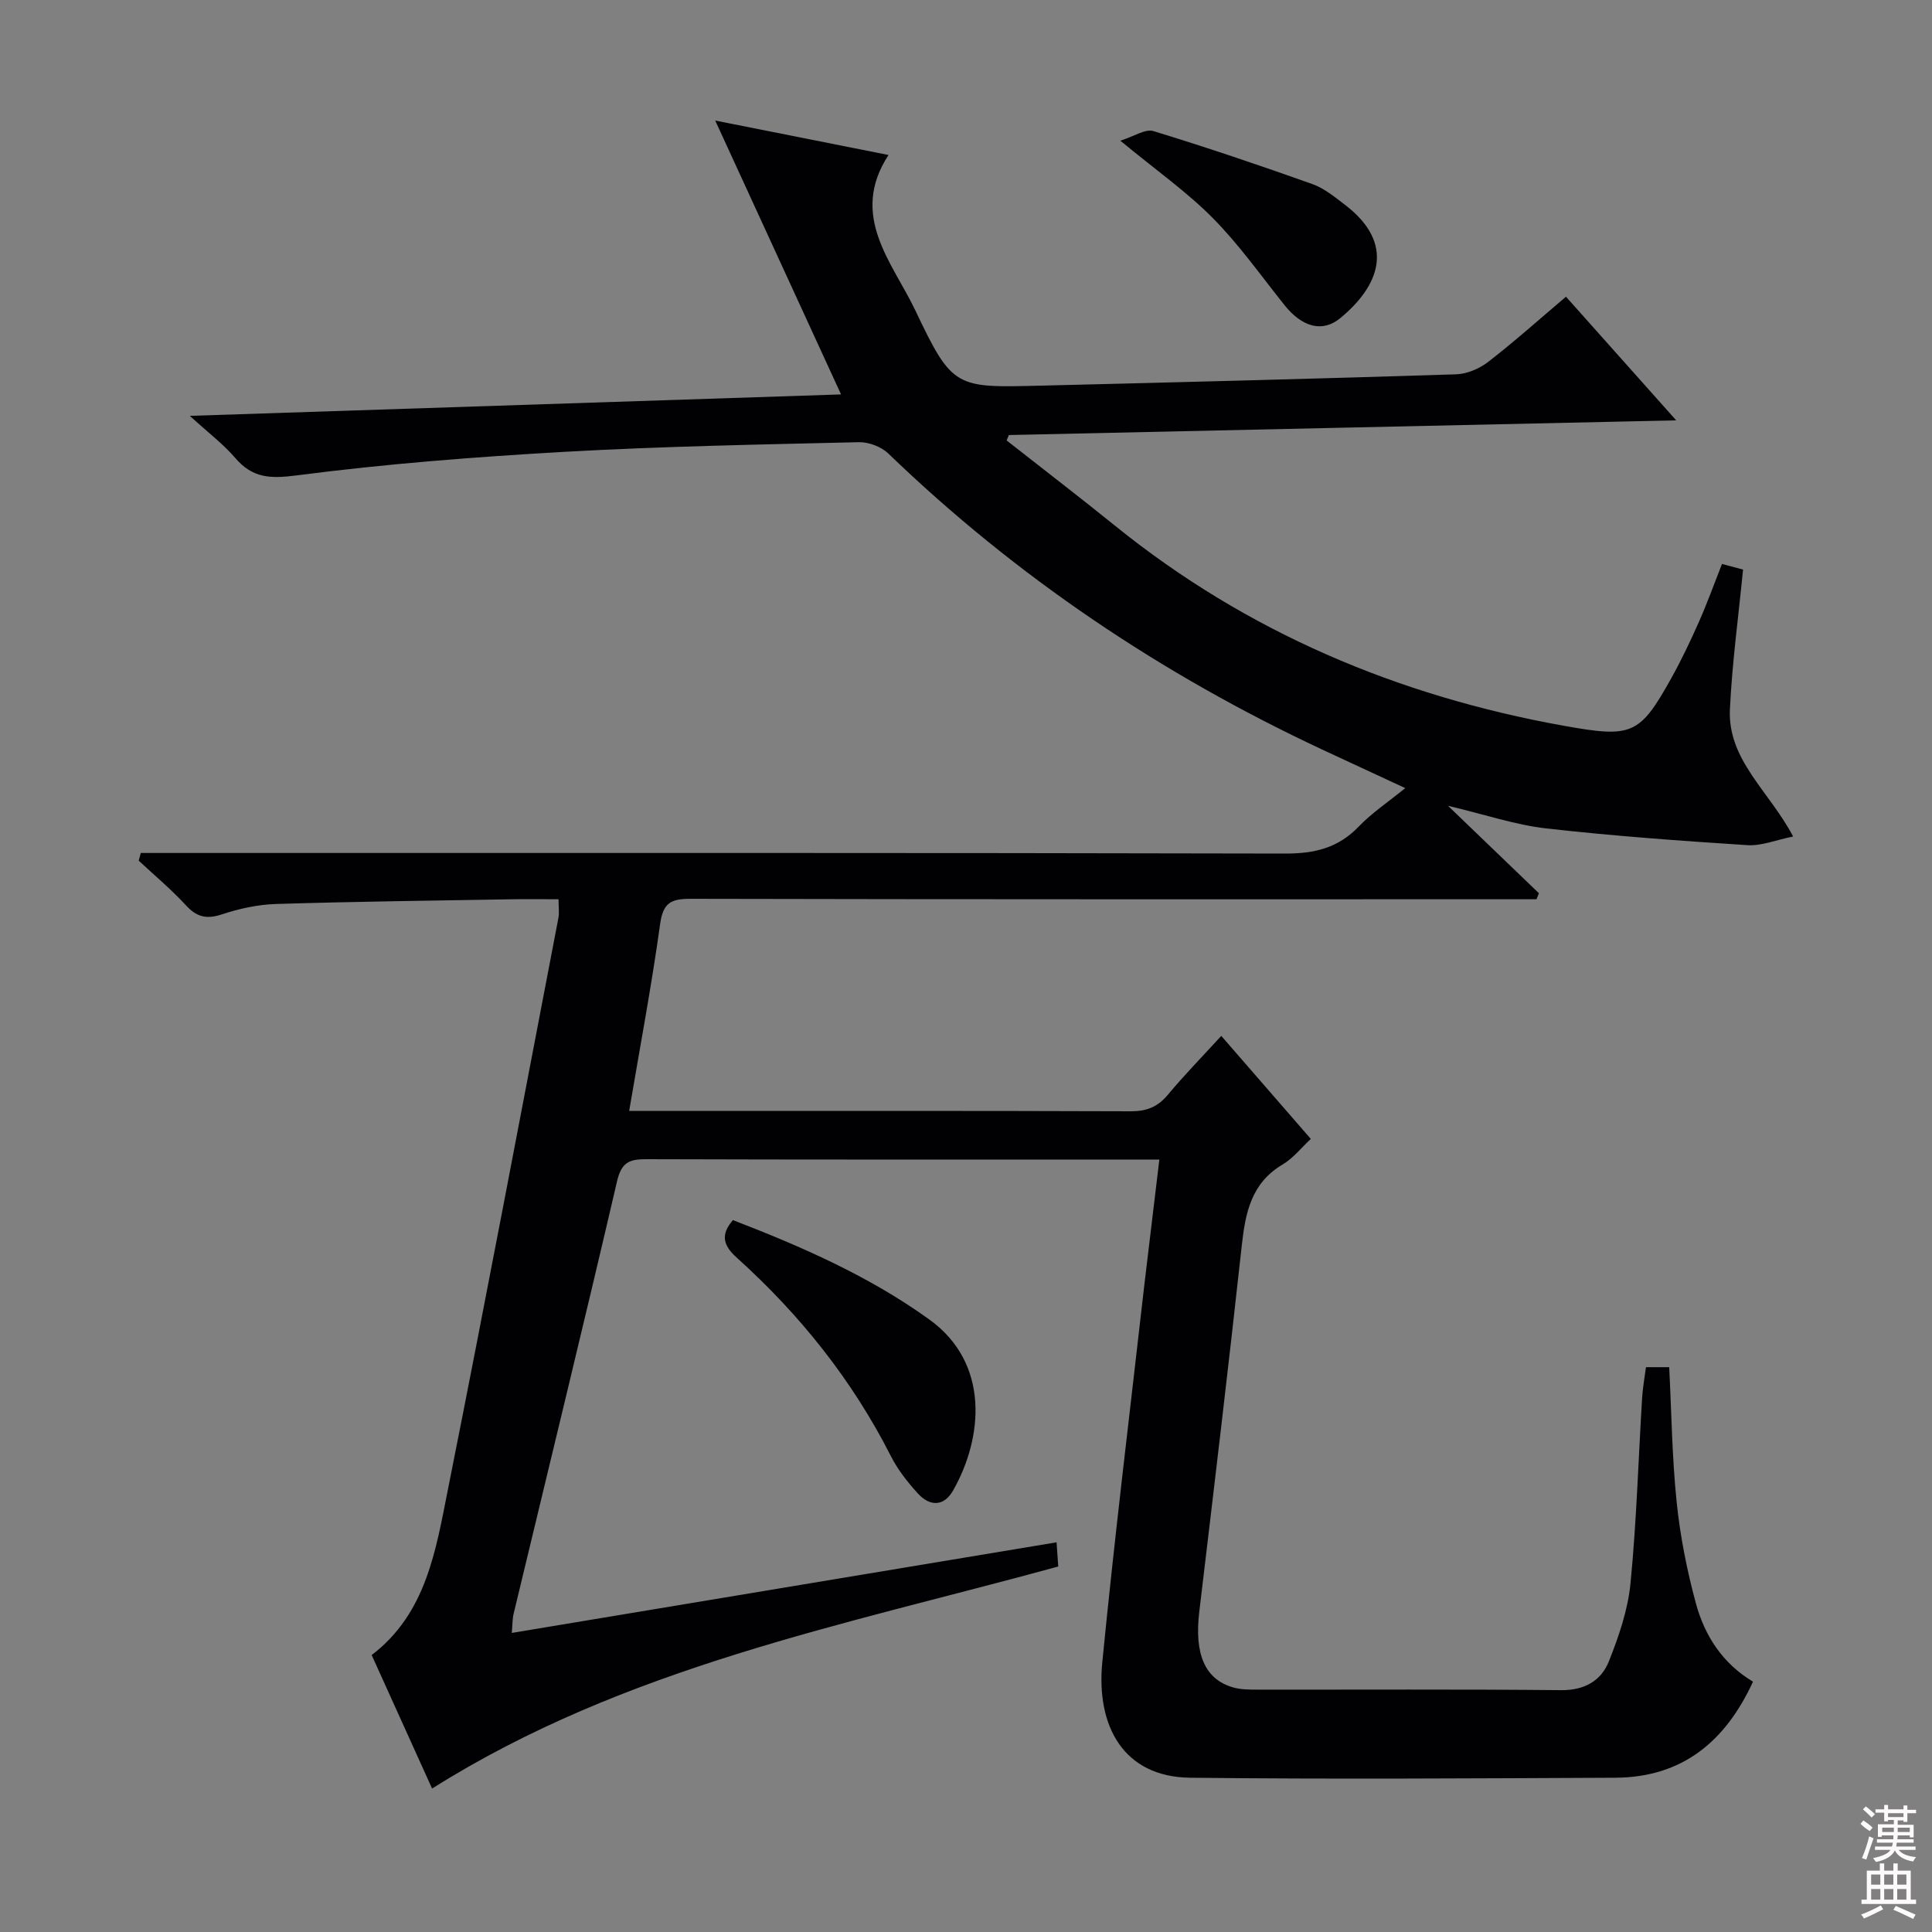 <svg enable-background="new 0 0 400 400" viewBox="0 0 400 400" xmlns="http://www.w3.org/2000/svg"><rect x="0" y="0" width="400" height="400" fill="#808080" stroke="none"/><g fill="#010103"><path d="m240.03 240.07c-2.08 0-3.69 0-5.31 0-33.66 0-67.33.04-100.99-.07-3.51-.01-5.08.71-5.98 4.58-6.95 29.89-14.25 59.69-21.41 89.53-.26 1.08-.22 2.23-.38 3.97 37.74-6.28 75.03-12.48 112.79-18.76.13 1.91.24 3.48.35 5.01-44.33 12.15-89.62 20.76-129.64 45.97-4.09-9.05-8.23-18.2-12.51-27.64 11.32-8.62 13.29-21.74 15.8-34.34 7.85-39.37 15.29-78.83 22.86-118.26.21-1.08.03-2.24.03-3.88-3.49 0-6.79-.05-10.08.01-16.14.28-32.29.47-48.42.97-3.76.12-7.61.96-11.2 2.15-3.15 1.04-5.19.58-7.43-1.86-3.03-3.3-6.5-6.19-9.79-9.26.14-.53.29-1.06.43-1.59h5.98c76.99 0 153.99-.06 230.98.12 6.06.01 10.94-1.15 15.2-5.59 2.72-2.83 6.07-5.06 9.63-7.96-6.06-2.81-11.58-5.36-17.1-7.94-33.3-15.57-63.42-35.78-89.92-61.33-1.46-1.41-4.06-2.4-6.09-2.35-20.29.48-40.59.85-60.85 1.99-18.54 1.05-37.1 2.49-55.51 4.88-5.53.72-9.18.59-12.79-3.63-2.47-2.88-5.58-5.21-9.38-8.69 45.46-1.5 89.85-2.96 134.83-4.44-8.63-18.78-17.11-37.24-26.05-56.7 12.53 2.49 23.98 4.77 35.88 7.13-8.25 12.6.88 22.34 5.55 32.18 7.71 16.25 8.36 16 26.09 15.57 28.62-.7 57.24-1.43 85.85-2.34 2.27-.07 4.85-1.17 6.67-2.58 5.38-4.16 10.46-8.71 16.1-13.49 7.4 8.3 14.66 16.44 22.82 25.6-46.77 1.03-92.46 2.03-138.16 3.04-.16.37-.31.75-.47 1.12 7.51 5.9 15.08 11.7 22.5 17.7 27.27 22.03 58.58 35.21 92.79 41.36 14.16 2.54 15.74 1.99 22.34-9.87 2.1-3.77 3.95-7.68 5.7-11.62 1.68-3.78 3.08-7.69 4.78-12 1.74.47 3.42.92 4.36 1.17-.97 9.88-2.27 19.38-2.72 28.91-.5 10.5 8.16 16.98 13.09 26.35-3.57.72-6.57 1.98-9.48 1.79-13.91-.9-27.83-1.9-41.68-3.47-6.33-.72-12.5-2.83-20.3-4.68 6.94 6.68 12.88 12.39 18.82 18.1-.16.42-.33.83-.49 1.25-1.9 0-3.8 0-5.7 0-56.49 0-112.99.04-169.48-.09-4.08-.01-5.67.88-6.27 5.23-1.77 12.78-4.17 25.48-6.41 38.69h5.38c32.83 0 65.66-.05 98.49.07 3.3.01 5.58-.92 7.67-3.43 3.39-4.07 7.1-7.86 11.05-12.18 6.19 7.12 12.16 13.99 18.54 21.33-1.98 1.84-3.65 4-5.83 5.29-6.53 3.87-7.72 10.02-8.47 16.84-2.76 25.26-5.78 50.5-8.79 75.74-1.04 8.73 1.11 13.99 6.97 15.68 1.56.45 3.28.47 4.92.47 21 .03 42-.1 62.99.11 4.88.05 8.32-1.94 9.93-5.99 2.06-5.17 3.94-10.66 4.47-16.16 1.25-12.73 1.62-25.55 2.4-38.33.13-2.1.51-4.18.8-6.39h4.81c.48 9.47.59 18.77 1.55 27.99.73 7.05 2.13 14.11 3.99 20.96 1.82 6.68 5.54 12.42 11.81 16.16-5.7 12.39-14.65 19.83-28.53 19.89-29.33.13-58.66.33-87.99 0-13.85-.16-19.5-10.73-18.2-23.93 2.56-26.12 5.76-52.17 8.72-78.25 1-8.41 2.02-16.79 3.09-25.81z"/><path d="m151.74 252.61c14.21 5.48 28.18 11.58 40.67 20.58 12.6 9.08 11.09 24.53 4.94 35.36-1.96 3.46-4.88 3.35-7.37.6-2.1-2.32-4.11-4.87-5.52-7.65-8.01-15.79-18.86-29.35-31.96-41.15-2.75-2.48-3.38-4.7-.76-7.74z"/><path d="m231.95 29.13c2.86-.89 5.18-2.51 6.85-1.99 11.06 3.38 22.03 7.1 32.92 10.97 2.43.87 4.6 2.66 6.7 4.26 10.8 8.22 6.96 16.98-.91 23.48-3.76 3.11-7.97 1.82-11.57-2.68-4.86-6.08-9.38-12.5-14.83-18.01-5.33-5.39-11.64-9.83-19.16-16.03z"/></g><path d="m385.2 377.6.6-.7c.6.4 1.3.9 1.9 1.5l-.6.7c-.8-.5-1.4-1-1.9-1.5zm.3 7.1c.6-1.4 1.1-2.9 1.5-4.5.3.1.6.3.9.4-.5 1.4-1 2.9-1.5 4.4zm.2-10.1.6-.6c.7.5 1.3 1.1 1.9 1.6l-.7.7c-.6-.6-1.2-1.2-1.8-1.7zm8.4-.8h.8v.9h1.8v.7h-1.8v1.8h-.8v-.3h-1.2v.9h3.3v2.6h-.8v-.4h-2.5c0 .3 0 .6-.1.8h3.4v.7h-3.5c0 .3-.1.6-.1.8h4v.7h-3.5c.7.9 1.9 1.3 3.6 1.5-.2.2-.4.5-.6.9-1.9-.3-3.2-1.1-3.8-2.3-.5 1.1-1.8 2-3.9 2.4-.2-.3-.4-.5-.6-.8 1.9-.4 3.1-.9 3.6-1.7h-3.2v-.7h3.5c.1-.2.1-.5.2-.8h-3.3v-.7h3.4c0-.2 0-.5 0-.8h-2.4v.3h-.8v-2.6h3.3v-.9h-1.2v.3h-.8v-1.8h-1.8v-.7h1.8v-.9h.8v.9h3.2zm-4.4 5.5h2.4c0-.3 0-.6 0-.9h-2.4zm1.2-3.1h3.2v-.8h-3.2zm4.4 2.2h-2.4v.9h2.5v-.9z" fill="#fcfafa"/><path d="m389.2 385.8h.9v1.5h1.9v-1.5h.9v1.5h2.7v6h1.1v.9h-11.3v-.9h1.1v-6h2.7zm.2 8.7.5.8c-1.2.6-2.5 1.3-4 1.9-.2-.3-.3-.6-.6-.8 1.6-.6 3-1.3 4.1-1.9zm-2-4.3h1.9v-2.1h-1.9zm0 3.1h1.9v-2.2h-1.9zm2.7-3.1h1.9v-2.1h-1.9zm0 3.1h1.9v-2.2h-1.9zm2.4 1.3c1.4.6 2.7 1.2 4.1 1.8l-.5.9c-1.5-.7-2.8-1.4-4.1-1.9zm2.2-6.5h-1.9v2.1h1.9zm-1.9 5.2h1.9v-2.2h-1.9z" fill="#fcfafa"/></svg>